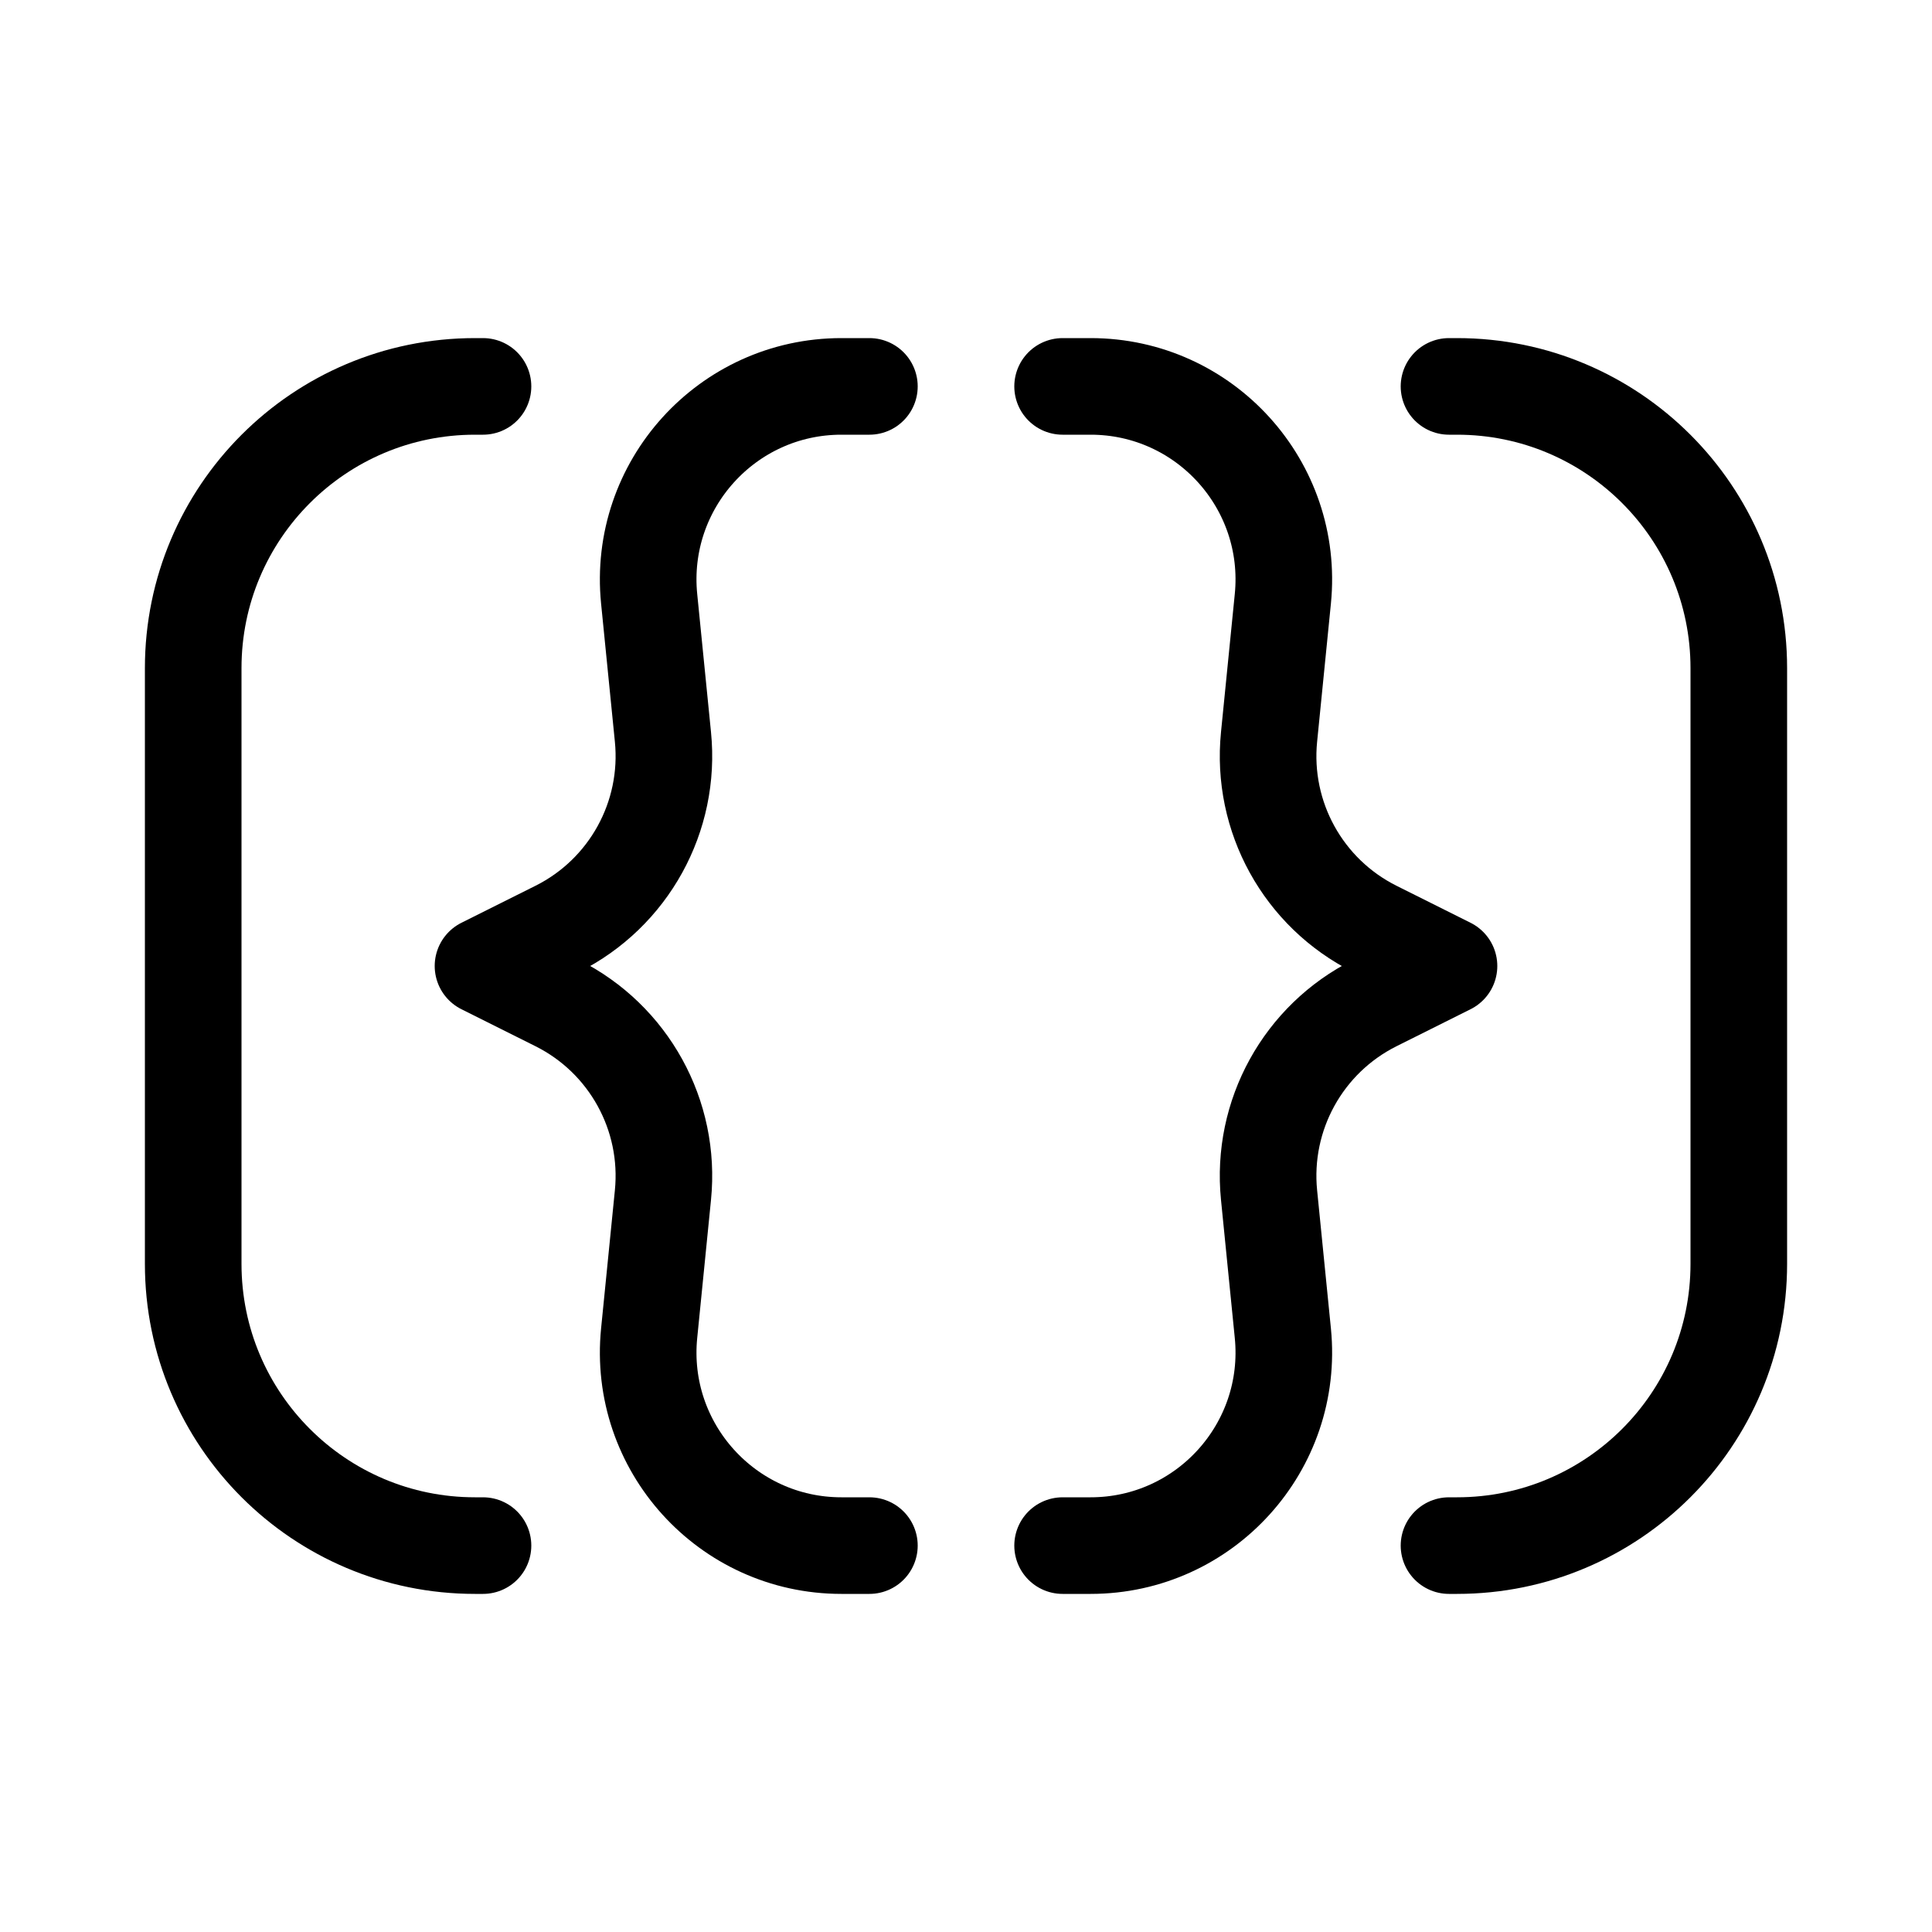 <svg viewBox="0 0 80 80" fill="none">
  <path d="M20 16H19.667V16C13.223 16 8 21.223 8 27.667L8 52.333C8 58.777 13.223 64 19.667 64V64H20" stroke="currentColor" stroke-width="4" stroke-linecap="round" stroke-linejoin="round" />
  <path d="M60 16H60.333V16C66.777 16 72 21.223 72 27.667V52.333C72 58.777 66.777 64 60.333 64V64H60" stroke="currentColor" stroke-width="4" stroke-linecap="round" stroke-linejoin="round" />
  <path d="M36 16H35.817H34.84C30.107 16 26.409 20.087 26.88 24.796L27.451 30.514C27.782 33.817 26.038 36.981 23.069 38.466L20 40L23.069 41.534C26.038 43.019 27.782 46.183 27.451 49.486L26.88 55.204C26.409 59.913 30.107 64 34.84 64H35.817H36" stroke="currentColor" stroke-width="4" stroke-linecap="round" stroke-linejoin="round" />
  <path d="M44 16H44.183H45.16C49.893 16 53.591 20.087 53.12 24.796L52.549 30.514C52.218 33.817 53.962 36.981 56.931 38.466L60 40L56.931 41.534C53.962 43.019 52.218 46.183 52.549 49.486L53.12 55.204C53.591 59.913 49.893 64 45.16 64H44.183H44" stroke="currentColor" stroke-width="4" stroke-linecap="round" stroke-linejoin="round" />
</svg>